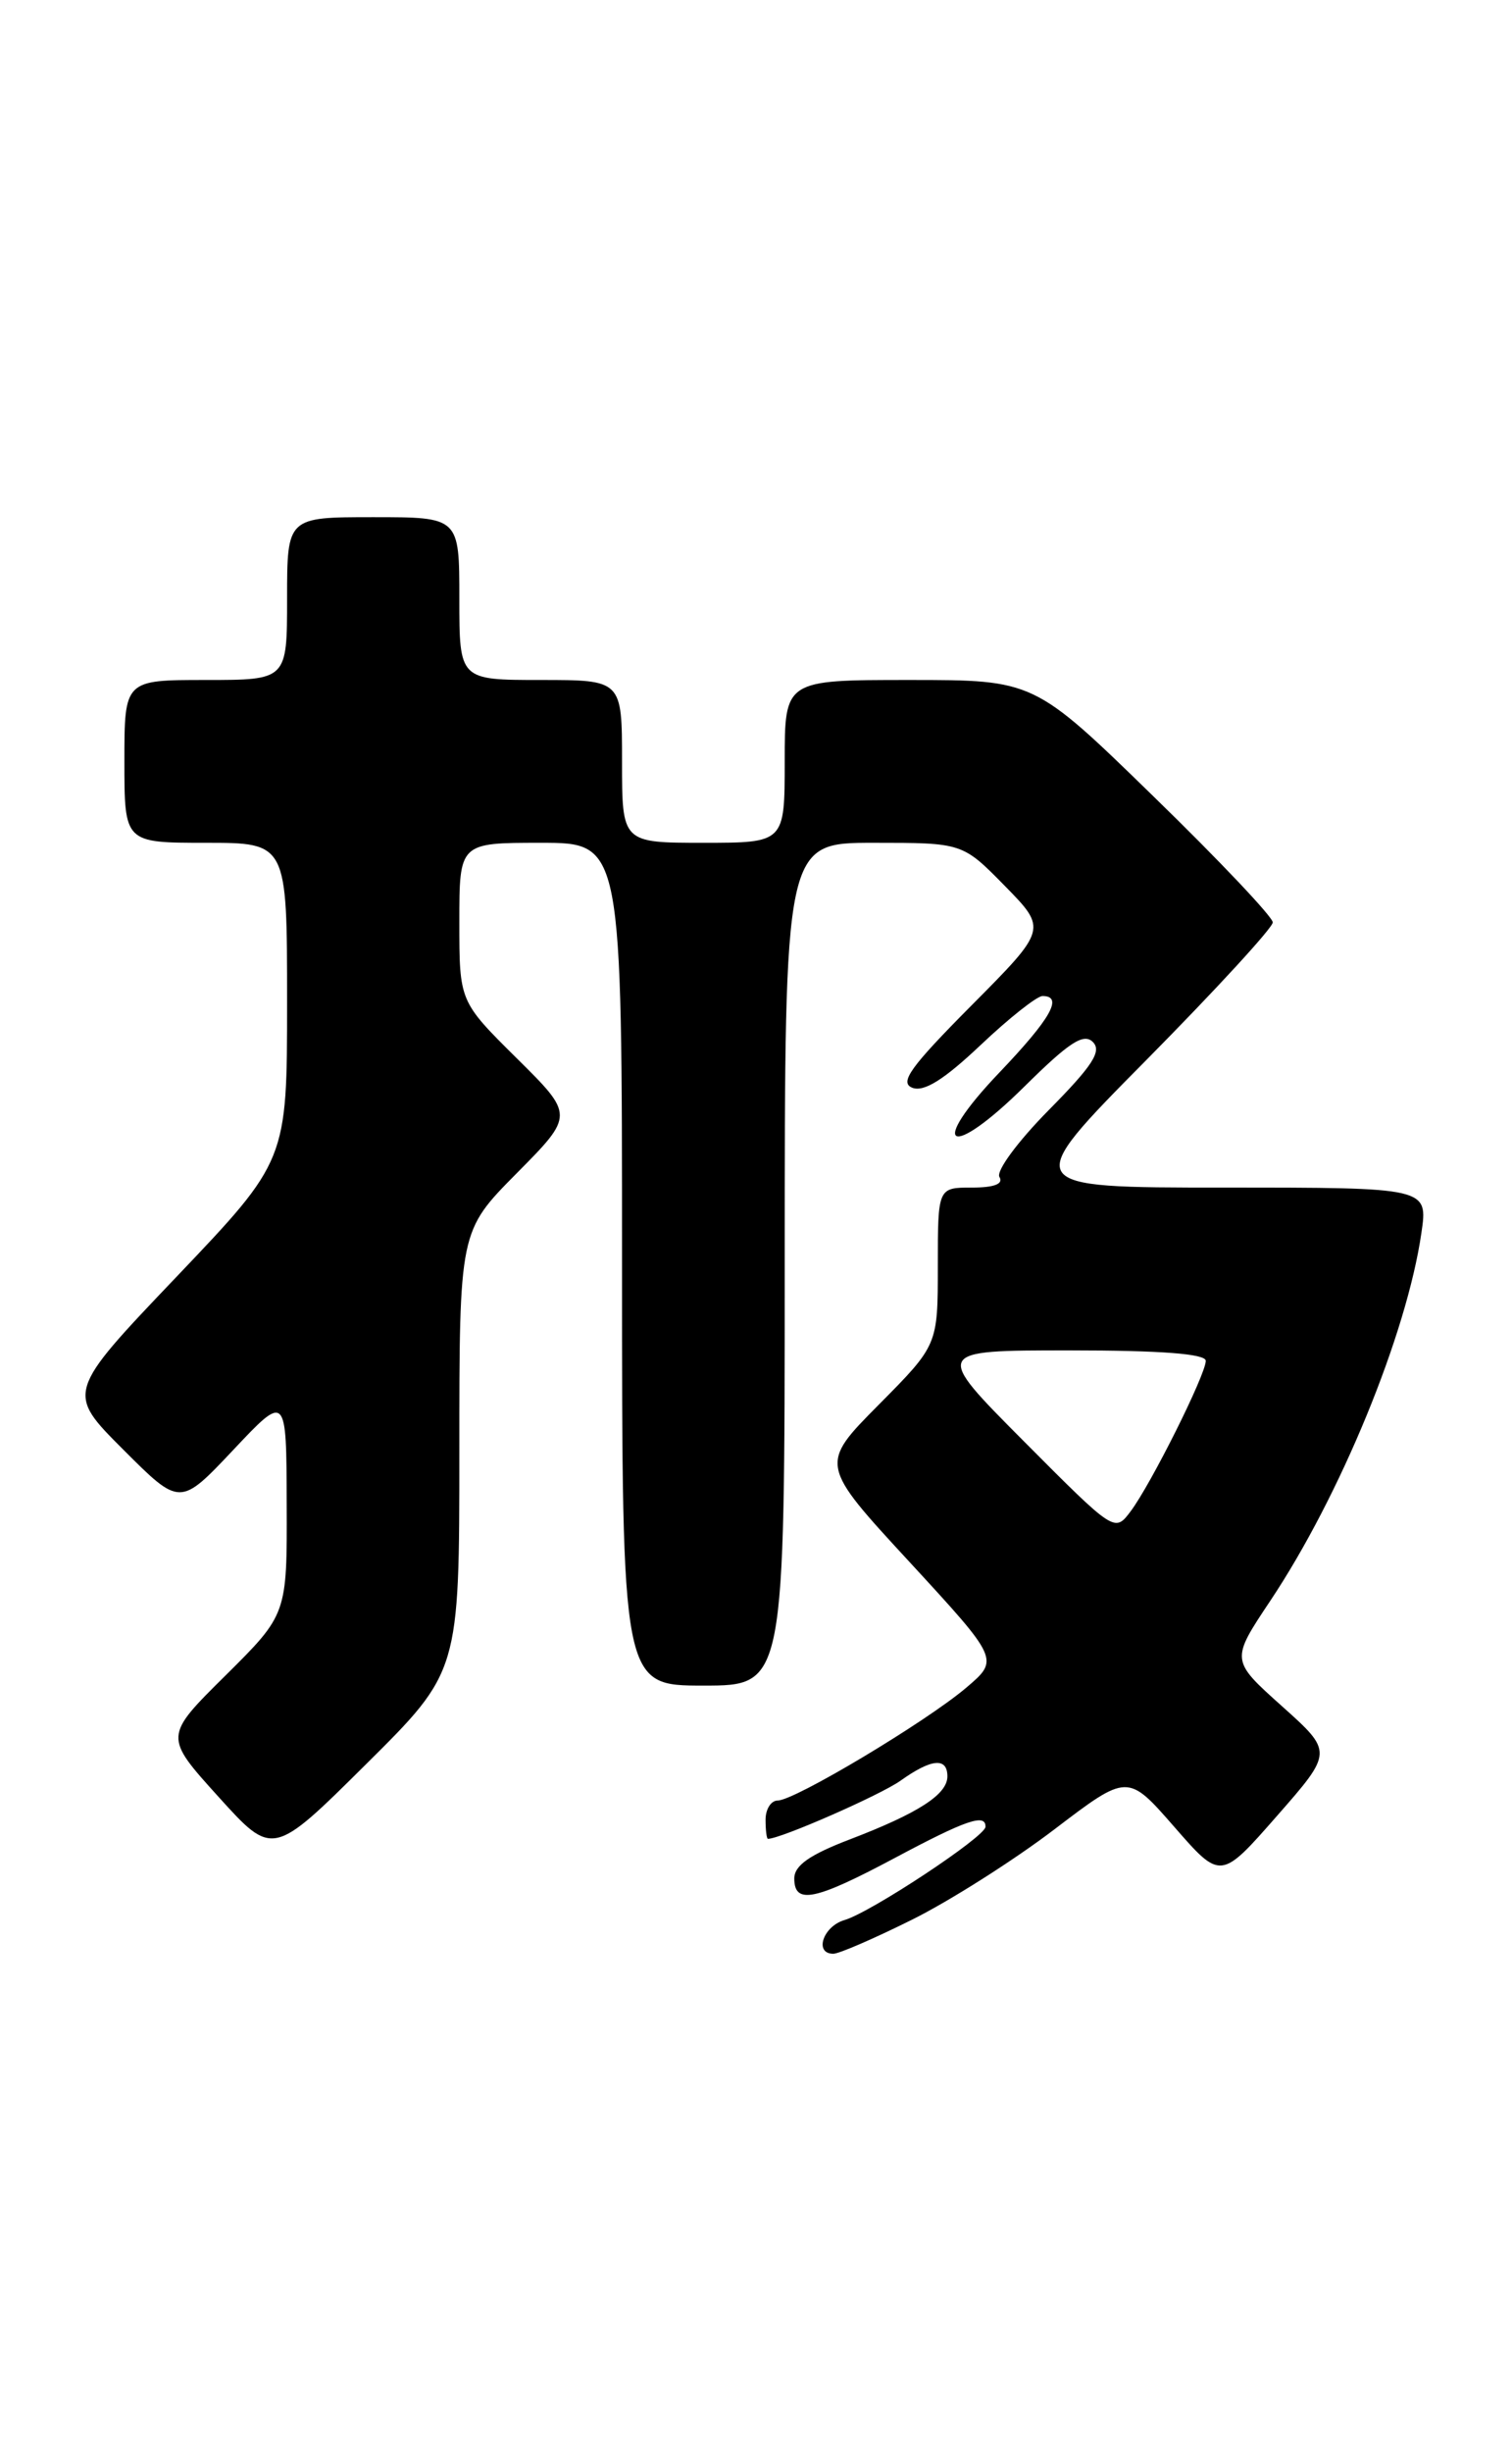<?xml version="1.0" encoding="UTF-8" standalone="no"?>
<!DOCTYPE svg PUBLIC "-//W3C//DTD SVG 1.1//EN" "http://www.w3.org/Graphics/SVG/1.1/DTD/svg11.dtd" >
<svg xmlns="http://www.w3.org/2000/svg" xmlns:xlink="http://www.w3.org/1999/xlink" version="1.1" viewBox="0 0 158 256">
 <g >
 <path fill="currentColor"
d=" M 95.33 200.43 C 99.27 198.47 105.95 194.23 110.17 191.02 C 117.84 185.18 117.84 185.18 122.70 190.74 C 127.56 196.31 127.56 196.31 133.43 189.62 C 139.30 182.93 139.30 182.93 133.95 178.14 C 128.60 173.35 128.60 173.35 132.74 167.15 C 140.05 156.20 146.99 139.34 148.53 128.75 C 149.23 124.00 149.23 124.00 127.91 124.00 C 106.60 124.00 106.60 124.00 119.80 110.67 C 127.06 103.33 133.00 96.87 133.00 96.31 C 133.00 95.74 127.39 89.82 120.52 83.14 C 108.05 71.00 108.05 71.00 95.02 71.00 C 82.00 71.00 82.00 71.00 82.00 79.50 C 82.00 88.00 82.00 88.00 73.50 88.00 C 65.00 88.00 65.00 88.00 65.00 79.50 C 65.00 71.00 65.00 71.00 56.50 71.00 C 48.00 71.00 48.00 71.00 48.00 62.50 C 48.00 54.00 48.00 54.00 39.00 54.00 C 30.00 54.00 30.00 54.00 30.00 62.50 C 30.00 71.00 30.00 71.00 21.50 71.00 C 13.00 71.00 13.00 71.00 13.00 79.50 C 13.00 88.00 13.00 88.00 21.50 88.00 C 30.00 88.00 30.00 88.00 30.00 104.59 C 30.00 121.19 30.00 121.19 18.46 133.30 C 6.92 145.40 6.92 145.40 12.87 151.35 C 18.81 157.29 18.81 157.29 24.37 151.40 C 29.93 145.50 29.93 145.50 29.96 157.03 C 30.00 168.56 30.00 168.56 23.57 174.94 C 17.13 181.31 17.13 181.31 22.82 187.60 C 28.50 193.88 28.50 193.88 38.25 184.21 C 48.00 174.54 48.00 174.54 48.00 151.55 C 48.00 128.55 48.00 128.55 54.00 122.50 C 60.00 116.44 60.00 116.44 54.00 110.50 C 48.00 104.56 48.00 104.56 48.00 96.28 C 48.00 88.00 48.00 88.00 56.50 88.00 C 65.00 88.00 65.00 88.00 65.00 132.00 C 65.00 176.00 65.00 176.00 73.50 176.00 C 82.00 176.00 82.00 176.00 82.00 132.00 C 82.00 88.00 82.00 88.00 91.29 88.00 C 100.58 88.00 100.58 88.00 105.01 92.51 C 109.43 97.02 109.43 97.02 101.53 104.97 C 95.13 111.41 93.95 113.04 95.34 113.58 C 96.56 114.04 98.64 112.74 102.47 109.12 C 105.45 106.30 108.36 104.00 108.94 104.00 C 111.14 104.00 109.83 106.33 104.44 111.98 C 96.83 119.95 99.19 121.23 107.09 113.41 C 111.72 108.83 113.24 107.84 114.20 108.80 C 115.16 109.76 114.17 111.28 109.59 115.91 C 106.35 119.19 104.06 122.29 104.44 122.90 C 104.88 123.62 103.89 124.00 101.56 124.00 C 98.00 124.00 98.00 124.00 98.00 132.22 C 98.00 140.45 98.00 140.45 91.82 146.68 C 85.64 152.91 85.64 152.91 95.04 163.09 C 104.43 173.28 104.43 173.28 100.97 176.22 C 96.76 179.79 83.04 188.00 81.27 188.00 C 80.57 188.00 80.00 188.90 80.00 190.00 C 80.00 191.10 80.11 192.00 80.25 192.00 C 81.57 192.00 91.99 187.43 94.10 185.93 C 97.34 183.62 99.00 183.47 99.00 185.48 C 99.00 187.37 95.95 189.33 88.75 192.08 C 84.60 193.67 83.00 194.79 83.00 196.14 C 83.00 198.89 85.15 198.45 93.50 194.00 C 100.96 190.02 103.02 189.32 102.98 190.75 C 102.94 191.79 91.00 199.68 88.25 200.48 C 86.00 201.14 85.05 204.00 87.08 204.00 C 87.68 204.00 91.39 202.39 95.33 200.43 Z  M 107.01 150.51 C 97.54 141.00 97.54 141.00 111.77 141.00 C 121.34 141.00 126.00 141.36 126.00 142.09 C 126.00 143.52 120.27 154.98 118.15 157.80 C 116.48 160.02 116.48 160.02 107.01 150.51 Z "/>
</g>
</svg>